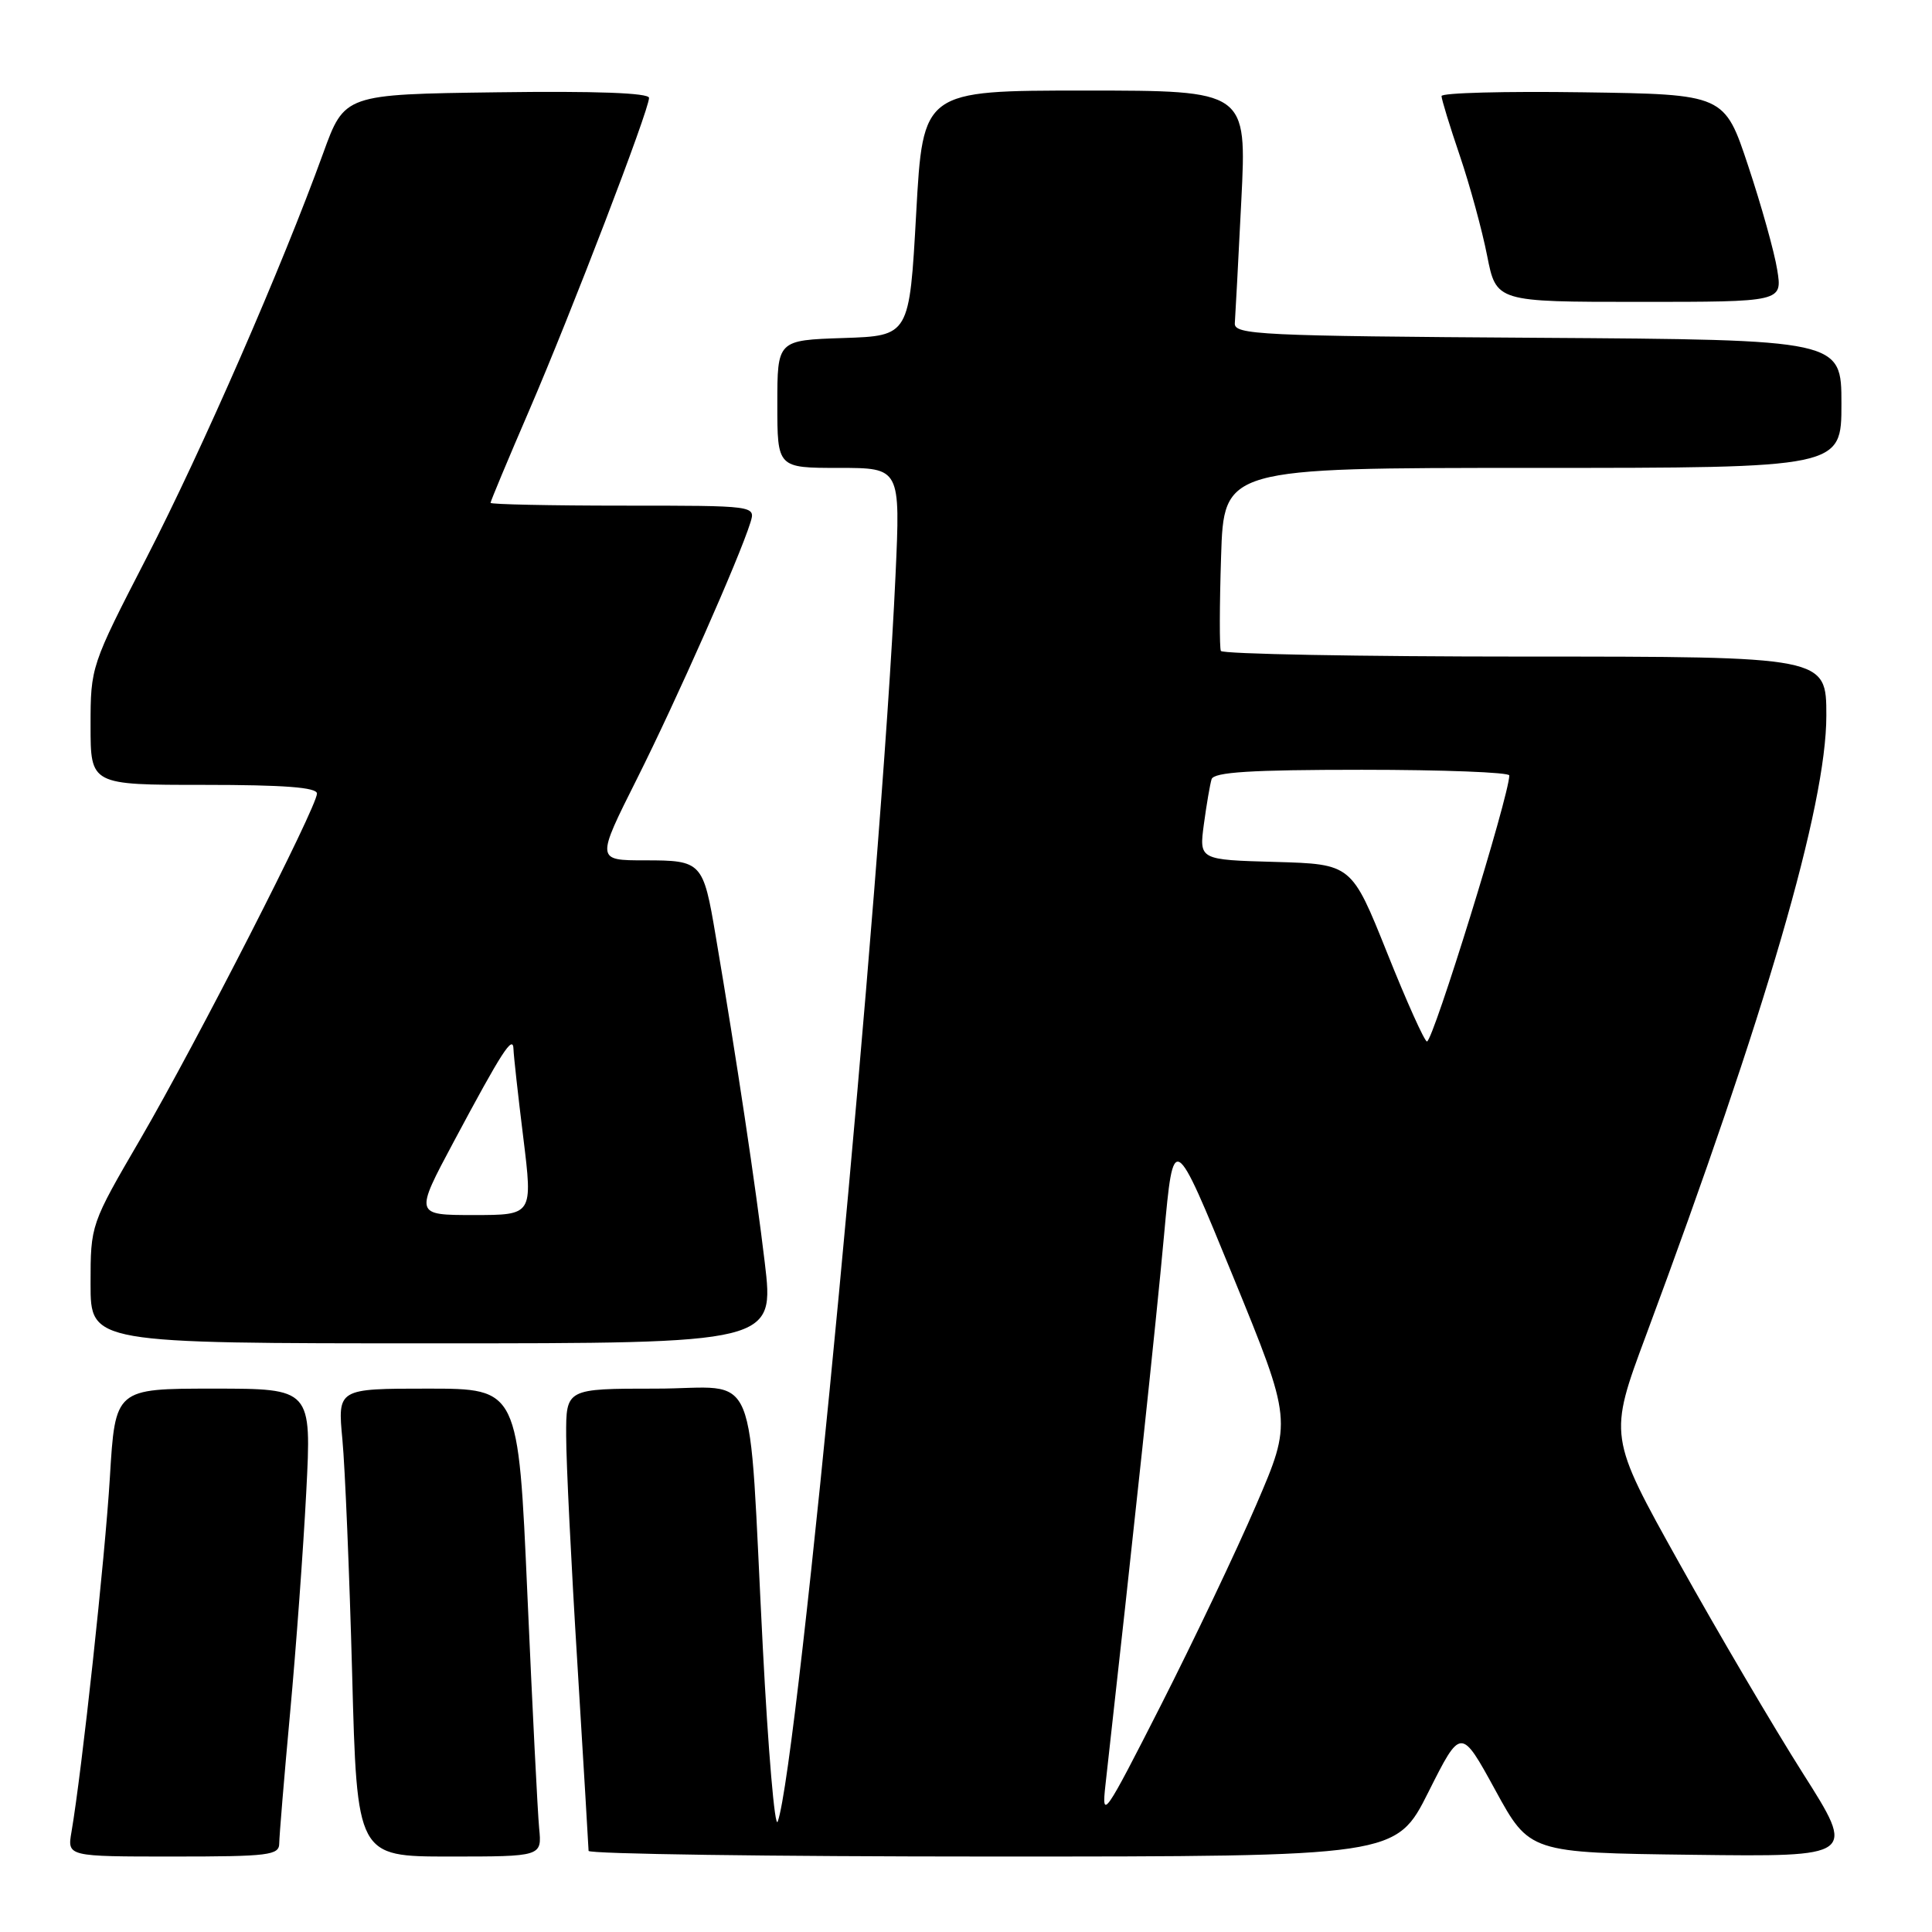 <?xml version="1.0" encoding="UTF-8" standalone="no"?>
<!DOCTYPE svg PUBLIC "-//W3C//DTD SVG 1.1//EN" "http://www.w3.org/Graphics/SVG/1.1/DTD/svg11.dtd" >
<svg xmlns="http://www.w3.org/2000/svg" xmlns:xlink="http://www.w3.org/1999/xlink" version="1.1" viewBox="0 0 256 256">
 <g >
 <path fill="currentColor"
d=" M 37.00 244.25 C 37.01 243.29 37.65 235.50 38.44 226.95 C 39.23 218.40 40.19 205.24 40.58 197.70 C 41.29 184.00 41.29 184.00 28.28 184.00 C 15.27 184.00 15.27 184.00 14.56 195.75 C 13.92 206.39 10.86 234.64 9.47 242.75 C 8.91 246.00 8.91 246.00 22.95 246.00 C 35.66 246.00 37.00 245.83 37.00 244.25 Z  M 71.44 242.25 C 71.24 240.19 70.54 226.24 69.88 211.25 C 68.68 184.00 68.68 184.00 56.70 184.00 C 44.73 184.00 44.73 184.00 45.37 190.75 C 45.72 194.46 46.30 208.41 46.66 221.75 C 47.30 246.00 47.30 246.00 59.56 246.00 C 71.81 246.00 71.81 246.00 71.44 242.25 Z  M 189.28 237.44 C 193.58 228.88 193.58 228.88 198.13 237.19 C 202.67 245.50 202.67 245.50 224.30 245.77 C 245.92 246.04 245.92 246.04 238.89 234.97 C 235.03 228.88 227.65 216.34 222.50 207.10 C 213.13 190.30 213.13 190.30 218.12 176.90 C 234.01 134.18 242.00 106.72 242.00 94.83 C 242.00 87.00 242.00 87.00 202.06 87.00 C 180.09 87.00 161.96 86.66 161.77 86.25 C 161.58 85.84 161.59 80.21 161.80 73.75 C 162.17 62.00 162.17 62.00 203.09 62.00 C 244.00 62.00 244.00 62.00 244.00 53.51 C 244.00 45.02 244.00 45.02 203.75 44.76 C 166.90 44.52 163.51 44.36 163.62 42.83 C 163.69 41.92 164.08 34.60 164.48 26.58 C 165.21 12.00 165.21 12.00 143.75 12.00 C 122.30 12.00 122.30 12.00 121.40 28.25 C 120.50 44.50 120.50 44.50 111.75 44.79 C 103.00 45.08 103.00 45.08 103.00 53.54 C 103.00 62.00 103.00 62.00 111.16 62.00 C 119.31 62.00 119.31 62.00 118.66 76.25 C 116.81 116.96 105.74 234.06 103.05 241.37 C 102.67 242.40 101.79 232.05 101.08 218.37 C 99.08 179.77 100.82 184.00 86.90 184.00 C 75.00 184.00 75.00 184.00 75.02 190.25 C 75.02 193.69 75.69 207.30 76.51 220.50 C 77.32 233.70 77.98 244.84 77.99 245.25 C 78.00 245.66 102.07 246.00 131.49 246.00 C 184.98 246.00 184.98 246.00 189.28 237.44 Z  M 101.33 167.25 C 100.16 157.39 97.60 140.31 94.83 124.00 C 93.18 114.20 92.99 114.00 85.46 114.00 C 78.98 114.00 78.98 114.00 84.42 103.16 C 89.63 92.77 97.96 73.96 99.43 69.25 C 100.13 67.00 100.13 67.00 82.57 67.00 C 72.91 67.00 65.00 66.83 65.00 66.63 C 65.00 66.42 67.30 60.91 70.12 54.38 C 75.71 41.41 86.00 14.59 86.00 12.97 C 86.00 12.31 78.94 12.05 65.83 12.23 C 45.65 12.50 45.65 12.50 42.82 20.31 C 37.37 35.35 26.77 59.63 19.42 73.90 C 12.05 88.21 12.00 88.35 12.00 96.15 C 12.00 104.00 12.00 104.00 27.00 104.00 C 37.63 104.00 42.00 104.33 42.00 105.15 C 42.00 106.92 26.04 138.14 18.63 150.88 C 12.00 162.26 12.00 162.26 12.00 170.13 C 12.00 178.00 12.00 178.00 57.30 178.00 C 102.61 178.00 102.61 178.00 101.33 167.25 Z  M 235.49 35.75 C 235.12 33.41 233.39 27.23 231.65 22.00 C 228.50 12.50 228.50 12.50 209.75 12.23 C 199.44 12.08 191.00 12.30 191.01 12.73 C 191.01 13.15 192.10 16.71 193.43 20.62 C 194.76 24.54 196.39 30.50 197.05 33.87 C 198.26 40.00 198.26 40.00 217.22 40.00 C 236.18 40.00 236.18 40.00 235.49 35.75 Z  M 146.48 236.50 C 150.16 203.60 153.22 174.94 154.24 163.69 C 155.50 149.88 155.50 149.88 163.37 169.10 C 171.23 188.31 171.23 188.31 166.45 199.41 C 163.83 205.51 158.13 217.47 153.80 226.00 C 146.34 240.67 145.95 241.23 146.48 236.50 Z  M 183.80 126.25 C 179.09 114.50 179.09 114.50 168.99 114.21 C 158.89 113.93 158.89 113.93 159.52 109.21 C 159.87 106.62 160.33 103.94 160.54 103.25 C 160.84 102.31 165.72 102.00 180.47 102.00 C 191.21 102.00 200.00 102.34 199.99 102.75 C 199.97 105.45 189.89 138.00 189.08 138.00 C 188.76 138.00 186.38 132.71 183.80 126.25 Z  M 60.14 151.25 C 66.54 139.27 67.99 137.03 68.04 139.03 C 68.06 139.84 68.64 145.11 69.34 150.75 C 70.60 161.00 70.60 161.00 62.77 161.00 C 54.93 161.00 54.93 161.00 60.14 151.25 Z "/>
</g>
</svg>